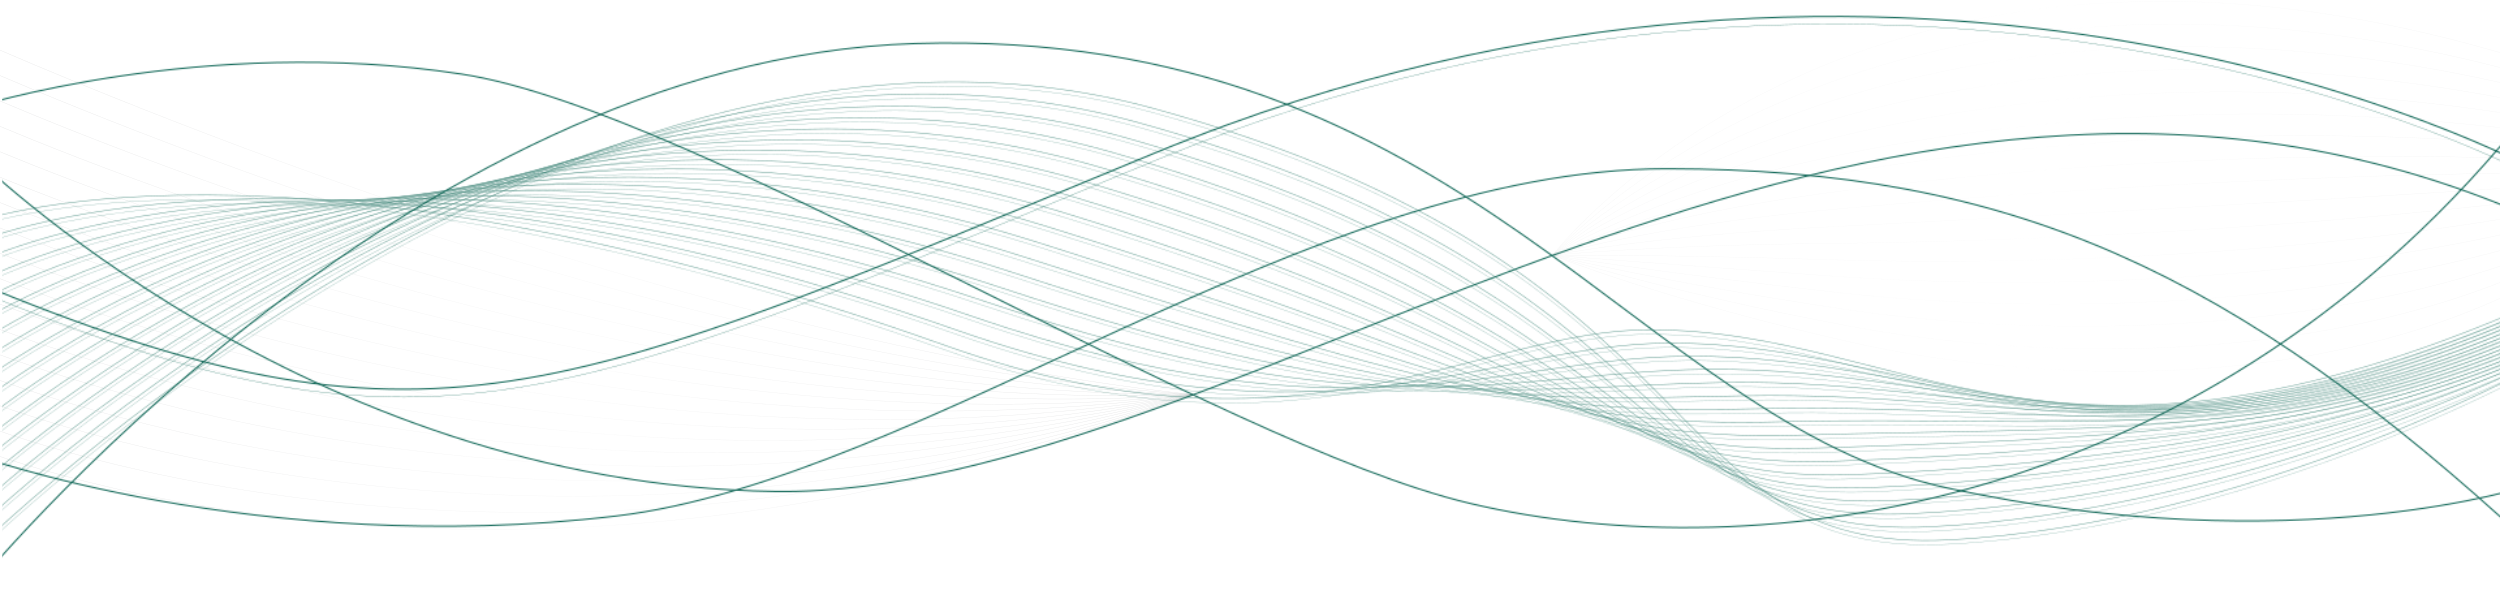 <svg width="1920" height="455" viewBox="0 0 1920 455" fill="none" xmlns="http://www.w3.org/2000/svg">
<g opacity="0.5">
<path opacity="0.5" d="M-22 28.855C-22 28.855 480.187 256.173 916.062 303.065" stroke="url(#paint0_linear_27_111)" stroke-width="0.25" stroke-miterlimit="10"/>
<path opacity="0.5" d="M-22 48.455C-22 48.455 473.896 272.109 916.062 303.065" stroke="url(#paint1_linear_27_111)" stroke-width="0.25" stroke-miterlimit="10"/>
<path opacity="0.5" d="M-22 68.054C-22 68.054 467.868 288.045 916.062 303.065" stroke="url(#paint2_linear_27_111)" stroke-width="0.25" stroke-miterlimit="10"/>
<path opacity="0.5" d="M-22 87.654C-22 87.654 461.84 303.799 916.062 303.066" stroke="url(#paint3_linear_27_111)" stroke-width="0.25" stroke-miterlimit="10"/>
<path opacity="0.5" d="M-22 107.253C-22 107.253 455.811 319.734 916.062 303.065" stroke="url(#paint4_linear_27_111)" stroke-width="0.25" stroke-miterlimit="10"/>
<path opacity="0.5" d="M-22 126.853C-22 126.853 449.783 335.487 916.062 303.066" stroke="url(#paint5_linear_27_111)" stroke-width="0.25" stroke-miterlimit="10"/>
<path opacity="0.5" d="M-22 146.452C-22 146.452 443.755 351.423 916.062 303.065" stroke="url(#paint6_linear_27_111)" stroke-width="0.25" stroke-miterlimit="10"/>
<path opacity="0.5" d="M-22 166.052C-22 166.052 437.464 367.176 916.062 303.065" stroke="url(#paint7_linear_27_111)" stroke-width="0.25" stroke-miterlimit="10"/>
<path opacity="0.5" d="M-22 185.652C-22 185.652 431.436 383.112 916.062 303.066" stroke="url(#paint8_linear_27_111)" stroke-width="0.25" stroke-miterlimit="10"/>
<path opacity="0.5" d="M-22 205.251C-22 205.251 425.408 398.865 916.062 303.065" stroke="url(#paint9_linear_27_111)" stroke-width="0.25" stroke-miterlimit="10"/>
<path opacity="0.5" d="M-22 224.851C-22 224.851 419.379 414.801 916.062 303.065" stroke="url(#paint10_linear_27_111)" stroke-width="0.25" stroke-miterlimit="10"/>
<path opacity="0.5" d="M-22 244.45C-22 244.45 413.351 430.737 916.062 303.065" stroke="url(#paint11_linear_27_111)" stroke-width="0.25" stroke-miterlimit="10"/>
<path opacity="0.5" d="M-22 264.05C-22 264.05 407.061 446.49 916.062 303.065" stroke="url(#paint12_linear_27_111)" stroke-width="0.25" stroke-miterlimit="10"/>
<path opacity="0.5" d="M-22 283.832C-22 283.832 401.032 462.609 916.062 303.249" stroke="url(#paint13_linear_27_111)" stroke-width="0.25" stroke-miterlimit="10"/>
<path opacity="0.5" d="M-22 303.432C-22 303.432 395.004 478.363 916.062 303.249" stroke="url(#paint14_linear_27_111)" stroke-width="0.25" stroke-miterlimit="10"/>
<path opacity="0.5" d="M-22 323.031C-22 323.031 388.975 494.298 916.062 303.065" stroke="url(#paint15_linear_27_111)" stroke-width="0.25" stroke-miterlimit="10"/>
<path opacity="0.5" d="M-22 342.631C-22 342.631 382.947 510.051 916.062 303.065" stroke="url(#paint16_linear_27_111)" stroke-width="0.25" stroke-miterlimit="10"/>
</g>
<g opacity="0.3">
<path opacity="0.3" d="M1192.32 196.092C1192.32 196.092 1430.31 -114.02 1944.03 47.722" stroke="url(#paint17_linear_27_111)" stroke-width="0.25" stroke-miterlimit="10"/>
<path opacity="0.3" d="M1192.32 196.092C1192.32 196.092 1254.44 124.288 1381.29 72.633C1506.05 21.528 1695.03 -11.443 1944.03 58.346" stroke="url(#paint18_linear_27_111)" stroke-width="0.25" stroke-miterlimit="10"/>
<path opacity="0.3" d="M1192.32 196.092C1192.32 196.092 1256.01 131.432 1384.18 85.272C1509.98 39.846 1700.79 9.439 1944.03 68.97" stroke="url(#paint19_linear_27_111)" stroke-width="0.25" stroke-miterlimit="10"/>
<path opacity="0.3" d="M1192.32 196.092C1192.32 196.092 1257.58 138.576 1386.8 97.912C1513.65 57.98 1706.3 30.504 1943.76 79.594" stroke="url(#paint20_linear_27_111)" stroke-width="0.25" stroke-miterlimit="10"/>
<path opacity="0.3" d="M1192.32 196.092C1192.32 196.092 1259.15 145.536 1389.68 110.734C1517.32 76.297 1712.07 51.386 1943.76 90.218" stroke="url(#paint21_linear_27_111)" stroke-width="0.25" stroke-miterlimit="10"/>
<path opacity="0.3" d="M1192.32 196.092C1192.32 196.092 1260.73 152.68 1392.56 123.373C1521.26 94.431 1717.83 72.267 1943.76 100.842" stroke="url(#paint22_linear_27_111)" stroke-width="0.25" stroke-miterlimit="10"/>
<path opacity="0.3" d="M1192.32 196.092C1192.32 196.092 1262.3 160.007 1395.18 136.012C1525.19 112.749 1723.86 93.149 1944.03 111.283" stroke="url(#paint23_linear_27_111)" stroke-width="0.25" stroke-miterlimit="10"/>
<path opacity="0.3" d="M1192.32 196.092C1192.32 196.092 1263.87 166.968 1398.07 148.834C1529.12 131.066 1729.63 114.214 1944.03 122.09" stroke="url(#paint24_linear_27_111)" stroke-width="0.25" stroke-miterlimit="10"/>
<path opacity="0.3" d="M1192.32 196.092C1192.32 196.092 1265.44 174.111 1400.69 161.473C1532.53 149.2 1735.13 135.096 1943.76 132.714" stroke="url(#paint25_linear_27_111)" stroke-width="0.25" stroke-miterlimit="10"/>
<path opacity="0.3" d="M1192.32 196.092C1192.32 196.092 1267.02 181.255 1403.57 174.295C1536.46 167.517 1740.9 156.16 1943.76 143.338" stroke="url(#paint26_linear_27_111)" stroke-width="0.25" stroke-miterlimit="10"/>
<path opacity="0.3" d="M1192.32 196.092C1192.32 196.092 1268.59 188.216 1406.45 186.934C1540.39 185.651 1746.92 177.042 1944.03 153.779" stroke="url(#paint27_linear_27_111)" stroke-width="0.25" stroke-miterlimit="10"/>
<path opacity="0.3" d="M1192.32 196.092C1192.32 196.092 1270.16 195.176 1409.08 199.573C1544.06 203.602 1752.43 197.924 1944.03 164.403" stroke="url(#paint28_linear_27_111)" stroke-width="0.25" stroke-miterlimit="10"/>
<path opacity="0.3" d="M1192.32 196.092C1192.32 196.092 1271.73 202.32 1411.96 212.395C1547.99 221.92 1758.46 218.989 1944.03 175.027" stroke="url(#paint29_linear_27_111)" stroke-width="0.25" stroke-miterlimit="10"/>
<path opacity="0.3" d="M1192.32 196.092C1192.32 196.092 1273.31 209.281 1414.58 225.034C1551.66 240.054 1763.96 239.871 1943.76 185.651" stroke="url(#paint30_linear_27_111)" stroke-width="0.25" stroke-miterlimit="10"/>
<path opacity="0.3" d="M1192.32 196.092C1192.32 196.092 1274.88 216.425 1417.46 237.673C1555.59 258.188 1769.99 260.752 1944.03 196.092" stroke="url(#paint31_linear_27_111)" stroke-width="0.25" stroke-miterlimit="10"/>
<path opacity="0.3" d="M1192.32 196.092C1192.32 196.092 1276.45 223.568 1420.35 250.495C1559.52 276.505 1775.76 281.817 1944.03 206.9" stroke="url(#paint32_linear_27_111)" stroke-width="0.25" stroke-miterlimit="10"/>
<path opacity="0.3" d="M1192.32 196.092C1192.32 196.092 1278.02 230.529 1422.97 263.134C1563.19 294.639 1781.26 302.699 1944.03 217.34" stroke="url(#paint33_linear_27_111)" stroke-width="0.25" stroke-miterlimit="10"/>
</g>
<mask id="mask0_27_111" style="mask-type:alpha" maskUnits="userSpaceOnUse" x="-23" y="12" width="1968" height="443">
<g opacity="0.8">
<path opacity="0.8" d="M-22 171.547C-22 171.547 212.057 82.159 726.563 265.515C1001.51 363.513 1135.18 253.059 1267.28 253.242C1466.48 253.609 1575.77 395.568 1943.76 234.376" stroke="url(#paint34_linear_27_111)" stroke-width="0.5" stroke-miterlimit="10"/>
<path opacity="0.8" d="M-22 187.483C-22 187.483 226.735 74.832 736.522 254.158C1021.69 353.621 1143.57 264.05 1281.69 263.5C1482.73 263.134 1598.84 388.607 1943.76 237.49" stroke="url(#paint35_linear_27_111)" stroke-width="0.5" stroke-miterlimit="10"/>
<path opacity="0.8" d="M-22 203.419C-22 203.419 240.364 68.604 746.22 242.802C1041.08 344.463 1151.69 274.674 1295.85 273.575C1498.71 272.109 1621.64 381.647 1943.5 240.604" stroke="url(#paint36_linear_27_111)" stroke-width="0.5" stroke-miterlimit="10"/>
<path opacity="0.8" d="M-22 219.172C-22 219.172 254.779 61.46 756.18 231.445C1061.27 334.755 1160.08 285.481 1310.26 283.649C1514.96 281.268 1644.7 374.503 1943.5 243.534" stroke="url(#paint37_linear_27_111)" stroke-width="0.5" stroke-miterlimit="10"/>
<path opacity="0.8" d="M-22 235.108C-22 235.108 268.933 54.316 766.14 220.088C1081.45 325.046 1168.2 296.288 1324.68 293.724C1531.21 290.427 1667.77 367.542 1943.76 246.648" stroke="url(#paint38_linear_27_111)" stroke-width="0.5" stroke-miterlimit="10"/>
<path opacity="0.8" d="M-22 251.044C-22 251.044 283.349 47.173 776.1 208.731C1101.37 315.338 1176.59 307.095 1339.09 303.981C1547.47 299.768 1690.83 360.582 1943.76 249.762" stroke="url(#paint39_linear_27_111)" stroke-width="0.5" stroke-miterlimit="10"/>
<path opacity="0.8" d="M-22 266.797C-22 266.797 298.026 39.663 786.06 197.191C1121.55 305.447 1184.98 317.902 1353.51 313.873C1563.72 308.927 1713.64 353.255 1943.76 252.51" stroke="url(#paint40_linear_27_111)" stroke-width="0.5" stroke-miterlimit="10"/>
<path opacity="0.8" d="M-22 282.734C-22 282.734 312.442 32.336 796.02 185.835C1141.99 295.739 1193.37 328.71 1367.93 323.947C1579.97 318.269 1736.7 346.295 1943.76 255.624" stroke="url(#paint41_linear_27_111)" stroke-width="0.5" stroke-miterlimit="10"/>
<path opacity="0.8" d="M-22 298.669C-22 298.669 327.12 24.826 805.717 174.478C1161.91 285.847 1201.49 339.7 1382.08 334.205C1596.22 327.611 1759.51 339.334 1943.76 258.738" stroke="url(#paint42_linear_27_111)" stroke-width="0.5" stroke-miterlimit="10"/>
<path opacity="0.8" d="M-22 314.422C-22 314.422 341.797 17.133 815.677 162.938C1182.1 275.773 1209.88 350.324 1396.49 344.096C1612.47 336.77 1782.57 332.19 1943.76 261.669" stroke="url(#paint43_linear_27_111)" stroke-width="0.5" stroke-miterlimit="10"/>
<path opacity="0.8" d="M-22 330.358C-22 330.358 356.475 9.439 825.637 151.581C1202.54 265.698 1218.27 361.315 1410.91 354.171C1628.72 346.111 1805.64 325.046 1943.76 264.599" stroke="url(#paint44_linear_27_111)" stroke-width="0.5" stroke-miterlimit="10"/>
<path opacity="0.8" d="M-22 346.294C-22 346.294 371.153 1.746 835.597 140.225C1222.98 255.624 1226.65 372.305 1425.33 364.429C1644.97 355.636 1828.7 318.269 1943.76 267.896" stroke="url(#paint45_linear_27_111)" stroke-width="0.5" stroke-miterlimit="10"/>
<path opacity="0.8" d="M-22 362.047C-22 362.047 385.83 -6.131 845.557 128.685C1243.17 245.366 1235.04 383.112 1439.74 374.32C1661.22 364.795 1851.77 310.942 1943.76 270.644" stroke="url(#paint46_linear_27_111)" stroke-width="0.5" stroke-miterlimit="10"/>
<path opacity="0.8" d="M-22 377.984C-22 377.984 400.77 -14.007 855.255 117.328C1263.35 235.109 1243.17 394.286 1453.89 384.395C1677.21 374.503 1874.57 303.982 1943.76 273.758" stroke="url(#paint47_linear_27_111)" stroke-width="0.5" stroke-miterlimit="10"/>
<path opacity="0.8" d="M-22 393.919C-22 393.919 415.448 -21.7 865.214 105.971C1284.05 224.851 1251.55 405.276 1468.31 394.469C1693.46 383.845 1897.63 296.838 1943.76 276.689" stroke="url(#paint48_linear_27_111)" stroke-width="0.5" stroke-miterlimit="10"/>
<path opacity="0.8" d="M-22 409.672C-22 409.672 430.65 -30.31 875.174 94.431C1304.76 213.86 1259.94 415.9 1482.73 404.543C1709.71 393.186 1920.7 289.877 1943.76 279.802" stroke="url(#paint49_linear_27_111)" stroke-width="0.5" stroke-miterlimit="10"/>
<path opacity="0.8" d="M-22 425.608C-22 425.608 445.327 -37.819 885.134 83.075C1324.94 203.969 1268.33 426.891 1497.14 414.618C1725.96 402.346 1943.76 282.733 1943.76 282.733" stroke="url(#paint50_linear_27_111)" stroke-width="0.5" stroke-miterlimit="10"/>
</g>
<g opacity="0.8">
<path opacity="0.8" d="M-22 175.028C-22 175.028 212.057 85.639 726.563 268.995C1001.51 366.993 1135.18 256.54 1267.28 256.723C1466.48 257.089 1575.77 399.048 1943.76 237.856" stroke="url(#paint51_linear_27_111)" stroke-width="0.25" stroke-miterlimit="10"/>
<path opacity="0.8" d="M-22 190.781C-22 190.781 226.735 78.129 736.522 257.456C1021.69 356.919 1143.57 267.347 1281.69 266.797C1482.73 266.431 1598.84 391.905 1943.76 240.787" stroke="url(#paint52_linear_27_111)" stroke-width="0.25" stroke-miterlimit="10"/>
<path opacity="0.8" d="M-22 206.717C-22 206.717 240.364 71.901 746.22 246.099C1041.08 347.76 1151.69 277.971 1295.85 276.872C1498.71 275.407 1621.64 384.944 1943.5 243.901" stroke="url(#paint53_linear_27_111)" stroke-width="0.25" stroke-miterlimit="10"/>
<path opacity="0.8" d="M-22 222.653C-22 222.653 254.779 64.941 756.18 234.925C1061.27 338.235 1160.08 288.961 1310.26 287.13C1514.96 284.748 1644.7 377.984 1943.5 247.015" stroke="url(#paint54_linear_27_111)" stroke-width="0.25" stroke-miterlimit="10"/>
<path opacity="0.8" d="M-22 238.405C-22 238.405 268.933 57.614 766.14 223.385C1081.45 328.343 1168.2 299.585 1324.68 297.021C1531.21 293.724 1667.77 370.84 1943.76 249.945" stroke="url(#paint55_linear_27_111)" stroke-width="0.25" stroke-miterlimit="10"/>
<path opacity="0.8" d="M-22 254.341C-22 254.341 283.349 50.47 776.1 212.028C1101.37 318.635 1176.59 310.392 1339.09 307.278C1547.47 303.065 1690.83 363.879 1943.76 253.059" stroke="url(#paint56_linear_27_111)" stroke-width="0.25" stroke-miterlimit="10"/>
<path opacity="0.8" d="M-22 270.278C-22 270.278 298.026 43.143 786.06 200.672C1121.55 308.927 1184.98 321.383 1353.51 317.353C1563.72 312.407 1713.64 356.735 1943.76 255.99" stroke="url(#paint57_linear_27_111)" stroke-width="0.25" stroke-miterlimit="10"/>
<path opacity="0.8" d="M-22 286.031C-22 286.031 312.442 35.633 796.02 189.132C1141.99 299.036 1193.37 332.007 1367.93 327.245C1579.97 321.566 1736.7 349.592 1943.76 258.921" stroke="url(#paint58_linear_27_111)" stroke-width="0.25" stroke-miterlimit="10"/>
<path opacity="0.8" d="M-22 301.967C-22 301.967 327.12 28.123 805.717 177.775C1161.91 289.145 1201.49 342.998 1382.08 337.502C1596.22 330.908 1759.51 342.631 1943.76 262.035" stroke="url(#paint59_linear_27_111)" stroke-width="0.25" stroke-miterlimit="10"/>
<path opacity="0.8" d="M-22 317.903C-22 317.903 341.797 20.613 815.677 166.419C1182.1 279.253 1209.88 353.805 1396.49 347.577C1612.47 340.25 1782.57 335.671 1943.76 265.149" stroke="url(#paint60_linear_27_111)" stroke-width="0.25" stroke-miterlimit="10"/>
<path opacity="0.8" d="M-22 333.656C-22 333.656 356.475 12.736 825.637 154.879C1202.54 268.996 1218.27 364.612 1410.91 357.468C1628.72 349.409 1805.64 328.344 1943.76 267.897" stroke="url(#paint61_linear_27_111)" stroke-width="0.25" stroke-miterlimit="10"/>
<path opacity="0.8" d="M-22 349.592C-22 349.592 371.153 5.043 835.597 143.522C1222.98 258.921 1226.65 375.602 1425.33 367.726C1644.97 358.934 1828.7 321.566 1943.76 271.194" stroke="url(#paint62_linear_27_111)" stroke-width="0.25" stroke-miterlimit="10"/>
<path opacity="0.8" d="M-22 365.528C-22 365.528 385.83 -2.65 845.557 132.165C1243.17 248.664 1235.04 386.41 1439.74 377.617C1661.22 368.092 1851.77 314.24 1943.76 273.941" stroke="url(#paint63_linear_27_111)" stroke-width="0.25" stroke-miterlimit="10"/>
<path opacity="0.8" d="M-22 381.281C-22 381.281 400.77 -10.71 855.255 120.625C1263.35 238.406 1243.17 397.583 1453.89 387.692C1677.21 377.8 1874.57 307.279 1943.76 277.055" stroke="url(#paint64_linear_27_111)" stroke-width="0.25" stroke-miterlimit="10"/>
<path opacity="0.8" d="M-22 397.217C-22 397.217 415.448 -18.403 865.214 109.268C1284.05 228.148 1251.55 408.573 1468.31 397.766C1693.46 387.142 1897.63 300.135 1943.76 279.986" stroke="url(#paint65_linear_27_111)" stroke-width="0.25" stroke-miterlimit="10"/>
<path opacity="0.8" d="M-22 413.153C-22 413.153 430.65 -26.829 875.174 97.912C1304.76 217.341 1259.94 419.381 1482.73 408.024C1709.71 396.667 1920.7 293.357 1943.76 283.283" stroke="url(#paint66_linear_27_111)" stroke-width="0.25" stroke-miterlimit="10"/>
<path opacity="0.8" d="M-22 428.905C-22 428.905 445.327 -34.522 885.134 86.372C1324.94 207.266 1268.33 430.188 1497.14 417.915C1725.96 405.642 1943.76 286.03 1943.76 286.03" stroke="url(#paint67_linear_27_111)" stroke-width="0.25" stroke-miterlimit="10"/>
</g>
<path d="M-22 117.878C-22 117.878 233.811 372.488 595.512 377.434C952.756 382.197 1430.31 -58.518 1943.76 166.785" stroke="url(#paint68_linear_27_111)" stroke-miterlimit="10"/>
<path d="M-22 454C-22 454 308.772 45.89 702.711 33.435C1125.74 20.246 1258.37 323.398 1495.83 374.869C1763.96 432.935 1943.76 372.488 1943.76 372.488" stroke="url(#paint69_linear_27_111)" stroke-miterlimit="10"/>
<path d="M-22 83.075C-22 83.075 155.967 26.291 354.378 56.881C535.753 84.723 933.885 340.25 1128.89 386.593C1348.53 438.797 1698.44 393.919 1943.76 83.807" stroke="url(#paint70_linear_27_111)" stroke-miterlimit="10"/>
<path d="M-22 348.493C-22 348.493 199.214 429.089 473.11 396.301C707.953 368.275 1005.96 129.418 1280.38 129.601C1544.32 129.784 1715.73 207.632 1943.76 418.281" stroke="url(#paint71_linear_27_111)" stroke-miterlimit="10"/>
<path d="M1943.76 128.868C1943.76 128.868 1474.34 -125.01 886.445 117.694C426.456 307.645 330.003 361.681 -22 215.326" stroke="url(#paint72_linear_27_111)" stroke-miterlimit="10"/>
<path d="M1943.76 134.729C1943.76 134.729 1474.34 -119.149 886.445 123.556C426.456 313.506 330.003 367.726 -22 221.37" stroke="url(#paint73_linear_27_111)" stroke-width="0.25" stroke-miterlimit="10"/>
</mask>
<g mask="url(#mask0_27_111)">
<rect x="1.7" y="-62.824" width="1966.82" height="646.055" fill="#106757"/>
</g>
<defs>
<linearGradient id="paint0_linear_27_111" x1="-22.087" y1="166.012" x2="916.295" y2="166.012" gradientUnits="userSpaceOnUse">
<stop stop-color="#87888A"/>
<stop offset="0.497" stop-color="#E5E5E5"/>
<stop offset="1" stop-color="#7D7E80"/>
</linearGradient>
<linearGradient id="paint1_linear_27_111" x1="-22.086" y1="175.813" x2="916.278" y2="175.813" gradientUnits="userSpaceOnUse">
<stop stop-color="#87888A"/>
<stop offset="0.497" stop-color="#E5E5E5"/>
<stop offset="1" stop-color="#7D7E80"/>
</linearGradient>
<linearGradient id="paint2_linear_27_111" x1="-22.085" y1="185.614" x2="916.261" y2="185.614" gradientUnits="userSpaceOnUse">
<stop stop-color="#87888A"/>
<stop offset="0.497" stop-color="#E5E5E5"/>
<stop offset="1" stop-color="#7D7E80"/>
</linearGradient>
<linearGradient id="paint3_linear_27_111" x1="-22.085" y1="195.417" x2="916.246" y2="195.417" gradientUnits="userSpaceOnUse">
<stop stop-color="#87888A"/>
<stop offset="0.497" stop-color="#E5E5E5"/>
<stop offset="1" stop-color="#7D7E80"/>
</linearGradient>
<linearGradient id="paint4_linear_27_111" x1="-22.084" y1="205.682" x2="916.262" y2="205.682" gradientUnits="userSpaceOnUse">
<stop stop-color="#87888A"/>
<stop offset="0.497" stop-color="#E5E5E5"/>
<stop offset="1" stop-color="#7D7E80"/>
</linearGradient>
<linearGradient id="paint5_linear_27_111" x1="-22.083" y1="216.739" x2="916.278" y2="216.739" gradientUnits="userSpaceOnUse">
<stop stop-color="#87888A"/>
<stop offset="0.497" stop-color="#E5E5E5"/>
<stop offset="1" stop-color="#7D7E80"/>
</linearGradient>
<linearGradient id="paint6_linear_27_111" x1="-22.083" y1="228.515" x2="916.293" y2="228.515" gradientUnits="userSpaceOnUse">
<stop stop-color="#87888A"/>
<stop offset="0.497" stop-color="#E5E5E5"/>
<stop offset="1" stop-color="#7D7E80"/>
</linearGradient>
<linearGradient id="paint7_linear_27_111" x1="-22.082" y1="240.948" x2="916.307" y2="240.948" gradientUnits="userSpaceOnUse">
<stop stop-color="#87888A"/>
<stop offset="0.497" stop-color="#E5E5E5"/>
<stop offset="1" stop-color="#7D7E80"/>
</linearGradient>
<linearGradient id="paint8_linear_27_111" x1="-22.081" y1="253.982" x2="916.321" y2="253.982" gradientUnits="userSpaceOnUse">
<stop stop-color="#87888A"/>
<stop offset="0.497" stop-color="#E5E5E5"/>
<stop offset="1" stop-color="#7D7E80"/>
</linearGradient>
<linearGradient id="paint9_linear_27_111" x1="-22.081" y1="267.563" x2="916.334" y2="267.563" gradientUnits="userSpaceOnUse">
<stop stop-color="#87888A"/>
<stop offset="0.497" stop-color="#E5E5E5"/>
<stop offset="1" stop-color="#7D7E80"/>
</linearGradient>
<linearGradient id="paint10_linear_27_111" x1="-22.08" y1="281.646" x2="916.346" y2="281.646" gradientUnits="userSpaceOnUse">
<stop stop-color="#87888A"/>
<stop offset="0.497" stop-color="#E5E5E5"/>
<stop offset="1" stop-color="#7D7E80"/>
</linearGradient>
<linearGradient id="paint11_linear_27_111" x1="-22.079" y1="296.188" x2="916.357" y2="296.188" gradientUnits="userSpaceOnUse">
<stop stop-color="#87888A"/>
<stop offset="0.497" stop-color="#E5E5E5"/>
<stop offset="1" stop-color="#7D7E80"/>
</linearGradient>
<linearGradient id="paint12_linear_27_111" x1="-22.078" y1="311.151" x2="916.368" y2="311.151" gradientUnits="userSpaceOnUse">
<stop stop-color="#87888A"/>
<stop offset="0.497" stop-color="#E5E5E5"/>
<stop offset="1" stop-color="#7D7E80"/>
</linearGradient>
<linearGradient id="paint13_linear_27_111" x1="-22.078" y1="326.5" x2="916.378" y2="326.5" gradientUnits="userSpaceOnUse">
<stop stop-color="#87888A"/>
<stop offset="0.497" stop-color="#E5E5E5"/>
<stop offset="1" stop-color="#7D7E80"/>
</linearGradient>
<linearGradient id="paint14_linear_27_111" x1="-22.077" y1="342.061" x2="916.387" y2="342.061" gradientUnits="userSpaceOnUse">
<stop stop-color="#87888A"/>
<stop offset="0.497" stop-color="#E5E5E5"/>
<stop offset="1" stop-color="#7D7E80"/>
</linearGradient>
<linearGradient id="paint15_linear_27_111" x1="-22.076" y1="348.289" x2="916.396" y2="348.289" gradientUnits="userSpaceOnUse">
<stop stop-color="#87888A"/>
<stop offset="0.497" stop-color="#E5E5E5"/>
<stop offset="1" stop-color="#7D7E80"/>
</linearGradient>
<linearGradient id="paint16_linear_27_111" x1="-22.075" y1="354.817" x2="916.404" y2="354.817" gradientUnits="userSpaceOnUse">
<stop stop-color="#87888A"/>
<stop offset="0.497" stop-color="#E5E5E5"/>
<stop offset="1" stop-color="#7D7E80"/>
</linearGradient>
<linearGradient id="paint17_linear_27_111" x1="1191.92" y1="98.552" x2="1943.99" y2="98.552" gradientUnits="userSpaceOnUse">
<stop stop-color="#87888A"/>
<stop offset="0.497" stop-color="#E5E5E5"/>
<stop offset="1" stop-color="#7D7E80"/>
</linearGradient>
<linearGradient id="paint18_linear_27_111" x1="1191.93" y1="107.284" x2="1943.98" y2="107.284" gradientUnits="userSpaceOnUse">
<stop stop-color="#87888A"/>
<stop offset="0.497" stop-color="#E5E5E5"/>
<stop offset="1" stop-color="#7D7E80"/>
</linearGradient>
<linearGradient id="paint19_linear_27_111" x1="1191.94" y1="115.996" x2="1943.96" y2="115.996" gradientUnits="userSpaceOnUse">
<stop stop-color="#87888A"/>
<stop offset="0.497" stop-color="#E5E5E5"/>
<stop offset="1" stop-color="#7D7E80"/>
</linearGradient>
<linearGradient id="paint20_linear_27_111" x1="1191.95" y1="124.676" x2="1943.95" y2="124.676" gradientUnits="userSpaceOnUse">
<stop stop-color="#87888A"/>
<stop offset="0.497" stop-color="#E5E5E5"/>
<stop offset="1" stop-color="#7D7E80"/>
</linearGradient>
<linearGradient id="paint21_linear_27_111" x1="1191.97" y1="133.304" x2="1943.93" y2="133.304" gradientUnits="userSpaceOnUse">
<stop stop-color="#87888A"/>
<stop offset="0.497" stop-color="#E5E5E5"/>
<stop offset="1" stop-color="#7D7E80"/>
</linearGradient>
<linearGradient id="paint22_linear_27_111" x1="1191.99" y1="141.843" x2="1943.91" y2="141.843" gradientUnits="userSpaceOnUse">
<stop stop-color="#87888A"/>
<stop offset="0.497" stop-color="#E5E5E5"/>
<stop offset="1" stop-color="#7D7E80"/>
</linearGradient>
<linearGradient id="paint23_linear_27_111" x1="1192.01" y1="150.216" x2="1943.89" y2="150.216" gradientUnits="userSpaceOnUse">
<stop stop-color="#87888A"/>
<stop offset="0.497" stop-color="#E5E5E5"/>
<stop offset="1" stop-color="#7D7E80"/>
</linearGradient>
<linearGradient id="paint24_linear_27_111" x1="1192.04" y1="158.109" x2="1943.87" y2="158.109" gradientUnits="userSpaceOnUse">
<stop stop-color="#87888A"/>
<stop offset="0.497" stop-color="#E5E5E5"/>
<stop offset="1" stop-color="#7D7E80"/>
</linearGradient>
<linearGradient id="paint25_linear_27_111" x1="1192.08" y1="164.403" x2="1943.86" y2="164.403" gradientUnits="userSpaceOnUse">
<stop stop-color="#87888A"/>
<stop offset="0.497" stop-color="#E5E5E5"/>
<stop offset="1" stop-color="#7D7E80"/>
</linearGradient>
<linearGradient id="paint26_linear_27_111" x1="1192.12" y1="169.712" x2="1943.88" y2="169.712" gradientUnits="userSpaceOnUse">
<stop stop-color="#87888A"/>
<stop offset="0.497" stop-color="#E5E5E5"/>
<stop offset="1" stop-color="#7D7E80"/>
</linearGradient>
<linearGradient id="paint27_linear_27_111" x1="1192.16" y1="175.02" x2="1943.91" y2="175.02" gradientUnits="userSpaceOnUse">
<stop stop-color="#87888A"/>
<stop offset="0.497" stop-color="#E5E5E5"/>
<stop offset="1" stop-color="#7D7E80"/>
</linearGradient>
<linearGradient id="paint28_linear_27_111" x1="1192.2" y1="182.652" x2="1943.93" y2="182.652" gradientUnits="userSpaceOnUse">
<stop stop-color="#87888A"/>
<stop offset="0.497" stop-color="#E5E5E5"/>
<stop offset="1" stop-color="#7D7E80"/>
</linearGradient>
<linearGradient id="paint29_linear_27_111" x1="1192.17" y1="195.972" x2="1943.96" y2="195.972" gradientUnits="userSpaceOnUse">
<stop stop-color="#87888A"/>
<stop offset="0.497" stop-color="#E5E5E5"/>
<stop offset="1" stop-color="#7D7E80"/>
</linearGradient>
<linearGradient id="paint30_linear_27_111" x1="1192.13" y1="209.67" x2="1943.98" y2="209.67" gradientUnits="userSpaceOnUse">
<stop stop-color="#87888A"/>
<stop offset="0.497" stop-color="#E5E5E5"/>
<stop offset="1" stop-color="#7D7E80"/>
</linearGradient>
<linearGradient id="paint31_linear_27_111" x1="1192.1" y1="223.454" x2="1944.01" y2="223.454" gradientUnits="userSpaceOnUse">
<stop stop-color="#87888A"/>
<stop offset="0.497" stop-color="#E5E5E5"/>
<stop offset="1" stop-color="#7D7E80"/>
</linearGradient>
<linearGradient id="paint32_linear_27_111" x1="1192.07" y1="232.09" x2="1944.03" y2="232.09" gradientUnits="userSpaceOnUse">
<stop stop-color="#87888A"/>
<stop offset="0.497" stop-color="#E5E5E5"/>
<stop offset="1" stop-color="#7D7E80"/>
</linearGradient>
<linearGradient id="paint33_linear_27_111" x1="1192.04" y1="240.774" x2="1944.05" y2="240.774" gradientUnits="userSpaceOnUse">
<stop stop-color="#87888A"/>
<stop offset="0.497" stop-color="#E5E5E5"/>
<stop offset="1" stop-color="#7D7E80"/>
</linearGradient>
<linearGradient id="paint34_linear_27_111" x1="-22.222" y1="230.655" x2="1944.2" y2="230.655" gradientUnits="userSpaceOnUse">
<stop stop-color="#87888A"/>
<stop offset="0.497" stop-color="#E5E5E5"/>
<stop offset="1" stop-color="#7D7E80"/>
</linearGradient>
<linearGradient id="paint35_linear_27_111" x1="-22.265" y1="232.273" x2="1944.2" y2="232.273" gradientUnits="userSpaceOnUse">
<stop stop-color="#87888A"/>
<stop offset="0.497" stop-color="#E5E5E5"/>
<stop offset="1" stop-color="#7D7E80"/>
</linearGradient>
<linearGradient id="paint36_linear_27_111" x1="-22.296" y1="233.129" x2="1944.2" y2="233.129" gradientUnits="userSpaceOnUse">
<stop stop-color="#87888A"/>
<stop offset="0.497" stop-color="#E5E5E5"/>
<stop offset="1" stop-color="#7D7E80"/>
</linearGradient>
<linearGradient id="paint37_linear_27_111" x1="-22.322" y1="233.085" x2="1944.2" y2="233.085" gradientUnits="userSpaceOnUse">
<stop stop-color="#87888A"/>
<stop offset="0.497" stop-color="#E5E5E5"/>
<stop offset="1" stop-color="#7D7E80"/>
</linearGradient>
<linearGradient id="paint38_linear_27_111" x1="-22.344" y1="232.478" x2="1944.2" y2="232.478" gradientUnits="userSpaceOnUse">
<stop stop-color="#87888A"/>
<stop offset="0.497" stop-color="#E5E5E5"/>
<stop offset="1" stop-color="#7D7E80"/>
</linearGradient>
<linearGradient id="paint39_linear_27_111" x1="-22.361" y1="231.527" x2="1944.2" y2="231.527" gradientUnits="userSpaceOnUse">
<stop stop-color="#87888A"/>
<stop offset="0.497" stop-color="#E5E5E5"/>
<stop offset="1" stop-color="#7D7E80"/>
</linearGradient>
<linearGradient id="paint40_linear_27_111" x1="-22.375" y1="230.509" x2="1944.2" y2="230.509" gradientUnits="userSpaceOnUse">
<stop stop-color="#87888A"/>
<stop offset="0.497" stop-color="#E5E5E5"/>
<stop offset="1" stop-color="#7D7E80"/>
</linearGradient>
<linearGradient id="paint41_linear_27_111" x1="-22.387" y1="230.166" x2="1944.2" y2="230.166" gradientUnits="userSpaceOnUse">
<stop stop-color="#87888A"/>
<stop offset="0.497" stop-color="#E5E5E5"/>
<stop offset="1" stop-color="#7D7E80"/>
</linearGradient>
<linearGradient id="paint42_linear_27_111" x1="-22.397" y1="232.01" x2="1944.2" y2="232.01" gradientUnits="userSpaceOnUse">
<stop stop-color="#87888A"/>
<stop offset="0.497" stop-color="#E5E5E5"/>
<stop offset="1" stop-color="#7D7E80"/>
</linearGradient>
<linearGradient id="paint43_linear_27_111" x1="-22.406" y1="233.57" x2="1944.2" y2="233.57" gradientUnits="userSpaceOnUse">
<stop stop-color="#87888A"/>
<stop offset="0.497" stop-color="#E5E5E5"/>
<stop offset="1" stop-color="#7D7E80"/>
</linearGradient>
<linearGradient id="paint44_linear_27_111" x1="-22.414" y1="234.877" x2="1944.2" y2="234.877" gradientUnits="userSpaceOnUse">
<stop stop-color="#87888A"/>
<stop offset="0.497" stop-color="#E5E5E5"/>
<stop offset="1" stop-color="#7D7E80"/>
</linearGradient>
<linearGradient id="paint45_linear_27_111" x1="-22.42" y1="235.965" x2="1944.2" y2="235.965" gradientUnits="userSpaceOnUse">
<stop stop-color="#87888A"/>
<stop offset="0.497" stop-color="#E5E5E5"/>
<stop offset="1" stop-color="#7D7E80"/>
</linearGradient>
<linearGradient id="paint46_linear_27_111" x1="-22.426" y1="236.864" x2="1944.2" y2="236.864" gradientUnits="userSpaceOnUse">
<stop stop-color="#87888A"/>
<stop offset="0.497" stop-color="#E5E5E5"/>
<stop offset="1" stop-color="#7D7E80"/>
</linearGradient>
<linearGradient id="paint47_linear_27_111" x1="-22.431" y1="237.611" x2="1944.2" y2="237.611" gradientUnits="userSpaceOnUse">
<stop stop-color="#87888A"/>
<stop offset="0.497" stop-color="#E5E5E5"/>
<stop offset="1" stop-color="#7D7E80"/>
</linearGradient>
<linearGradient id="paint48_linear_27_111" x1="-22.436" y1="238.198" x2="1944.2" y2="238.198" gradientUnits="userSpaceOnUse">
<stop stop-color="#87888A"/>
<stop offset="0.497" stop-color="#E5E5E5"/>
<stop offset="1" stop-color="#7D7E80"/>
</linearGradient>
<linearGradient id="paint49_linear_27_111" x1="-22.44" y1="240.853" x2="1944.2" y2="240.853" gradientUnits="userSpaceOnUse">
<stop stop-color="#87888A"/>
<stop offset="0.497" stop-color="#E5E5E5"/>
<stop offset="1" stop-color="#7D7E80"/>
</linearGradient>
<linearGradient id="paint50_linear_27_111" x1="-22.444" y1="244.167" x2="1944.26" y2="244.167" gradientUnits="userSpaceOnUse">
<stop stop-color="#87888A"/>
<stop offset="0.497" stop-color="#E5E5E5"/>
<stop offset="1" stop-color="#7D7E80"/>
</linearGradient>
<linearGradient id="paint51_linear_27_111" x1="-22.065" y1="234.024" x2="1944.03" y2="234.024" gradientUnits="userSpaceOnUse">
<stop stop-color="#87888A"/>
<stop offset="0.497" stop-color="#E5E5E5"/>
<stop offset="1" stop-color="#7D7E80"/>
</linearGradient>
<linearGradient id="paint52_linear_27_111" x1="-22.087" y1="235.642" x2="1944.03" y2="235.642" gradientUnits="userSpaceOnUse">
<stop stop-color="#87888A"/>
<stop offset="0.497" stop-color="#E5E5E5"/>
<stop offset="1" stop-color="#7D7E80"/>
</linearGradient>
<linearGradient id="paint53_linear_27_111" x1="-22.102" y1="236.498" x2="1944.03" y2="236.498" gradientUnits="userSpaceOnUse">
<stop stop-color="#87888A"/>
<stop offset="0.497" stop-color="#E5E5E5"/>
<stop offset="1" stop-color="#7D7E80"/>
</linearGradient>
<linearGradient id="paint54_linear_27_111" x1="-22.115" y1="236.454" x2="1944.03" y2="236.454" gradientUnits="userSpaceOnUse">
<stop stop-color="#87888A"/>
<stop offset="0.497" stop-color="#E5E5E5"/>
<stop offset="1" stop-color="#7D7E80"/>
</linearGradient>
<linearGradient id="paint55_linear_27_111" x1="-22.126" y1="235.847" x2="1944.03" y2="235.847" gradientUnits="userSpaceOnUse">
<stop stop-color="#87888A"/>
<stop offset="0.497" stop-color="#E5E5E5"/>
<stop offset="1" stop-color="#7D7E80"/>
</linearGradient>
<linearGradient id="paint56_linear_27_111" x1="-22.134" y1="234.896" x2="1944.03" y2="234.896" gradientUnits="userSpaceOnUse">
<stop stop-color="#87888A"/>
<stop offset="0.497" stop-color="#E5E5E5"/>
<stop offset="1" stop-color="#7D7E80"/>
</linearGradient>
<linearGradient id="paint57_linear_27_111" x1="-22.142" y1="233.878" x2="1944.03" y2="233.878" gradientUnits="userSpaceOnUse">
<stop stop-color="#87888A"/>
<stop offset="0.497" stop-color="#E5E5E5"/>
<stop offset="1" stop-color="#7D7E80"/>
</linearGradient>
<linearGradient id="paint58_linear_27_111" x1="-22.148" y1="233.535" x2="1944.03" y2="233.535" gradientUnits="userSpaceOnUse">
<stop stop-color="#87888A"/>
<stop offset="0.497" stop-color="#E5E5E5"/>
<stop offset="1" stop-color="#7D7E80"/>
</linearGradient>
<linearGradient id="paint59_linear_27_111" x1="-22.153" y1="235.38" x2="1944.03" y2="235.38" gradientUnits="userSpaceOnUse">
<stop stop-color="#87888A"/>
<stop offset="0.497" stop-color="#E5E5E5"/>
<stop offset="1" stop-color="#7D7E80"/>
</linearGradient>
<linearGradient id="paint60_linear_27_111" x1="-22.157" y1="236.939" x2="1944.03" y2="236.939" gradientUnits="userSpaceOnUse">
<stop stop-color="#87888A"/>
<stop offset="0.497" stop-color="#E5E5E5"/>
<stop offset="1" stop-color="#7D7E80"/>
</linearGradient>
<linearGradient id="paint61_linear_27_111" x1="-22.161" y1="238.246" x2="1944.03" y2="238.246" gradientUnits="userSpaceOnUse">
<stop stop-color="#87888A"/>
<stop offset="0.497" stop-color="#E5E5E5"/>
<stop offset="1" stop-color="#7D7E80"/>
</linearGradient>
<linearGradient id="paint62_linear_27_111" x1="-22.164" y1="239.334" x2="1944.03" y2="239.334" gradientUnits="userSpaceOnUse">
<stop stop-color="#87888A"/>
<stop offset="0.497" stop-color="#E5E5E5"/>
<stop offset="1" stop-color="#7D7E80"/>
</linearGradient>
<linearGradient id="paint63_linear_27_111" x1="-22.167" y1="240.234" x2="1944.03" y2="240.234" gradientUnits="userSpaceOnUse">
<stop stop-color="#87888A"/>
<stop offset="0.497" stop-color="#E5E5E5"/>
<stop offset="1" stop-color="#7D7E80"/>
</linearGradient>
<linearGradient id="paint64_linear_27_111" x1="-22.17" y1="240.98" x2="1944.03" y2="240.98" gradientUnits="userSpaceOnUse">
<stop stop-color="#87888A"/>
<stop offset="0.497" stop-color="#E5E5E5"/>
<stop offset="1" stop-color="#7D7E80"/>
</linearGradient>
<linearGradient id="paint65_linear_27_111" x1="-22.172" y1="241.567" x2="1944.03" y2="241.567" gradientUnits="userSpaceOnUse">
<stop stop-color="#87888A"/>
<stop offset="0.497" stop-color="#E5E5E5"/>
<stop offset="1" stop-color="#7D7E80"/>
</linearGradient>
<linearGradient id="paint66_linear_27_111" x1="-22.174" y1="244.27" x2="1944.03" y2="244.27" gradientUnits="userSpaceOnUse">
<stop stop-color="#87888A"/>
<stop offset="0.497" stop-color="#E5E5E5"/>
<stop offset="1" stop-color="#7D7E80"/>
</linearGradient>
<linearGradient id="paint67_linear_27_111" x1="-22.176" y1="247.585" x2="1944.06" y2="247.585" gradientUnits="userSpaceOnUse">
<stop stop-color="#87888A"/>
<stop offset="0.497" stop-color="#E5E5E5"/>
<stop offset="1" stop-color="#7D7E80"/>
</linearGradient>
<linearGradient id="paint68_linear_27_111" x1="-22.981" y1="239.971" x2="1944.55" y2="239.971" gradientUnits="userSpaceOnUse">
<stop stop-color="#87888A"/>
<stop offset="0.497" stop-color="#E5E5E5"/>
<stop offset="1" stop-color="#7D7E80"/>
</linearGradient>
<linearGradient id="paint69_linear_27_111" x1="-23.048" y1="243.292" x2="1944.42" y2="243.292" gradientUnits="userSpaceOnUse">
<stop stop-color="#87888A"/>
<stop offset="0.497" stop-color="#E5E5E5"/>
<stop offset="1" stop-color="#7D7E80"/>
</linearGradient>
<linearGradient id="paint70_linear_27_111" x1="-22.452" y1="226.458" x2="1945" y2="226.458" gradientUnits="userSpaceOnUse">
<stop stop-color="#87888A"/>
<stop offset="0.497" stop-color="#E5E5E5"/>
<stop offset="1" stop-color="#7D7E80"/>
</linearGradient>
<linearGradient id="paint71_linear_27_111" x1="-22.514" y1="273.794" x2="1944.9" y2="273.794" gradientUnits="userSpaceOnUse">
<stop stop-color="#87888A"/>
<stop offset="0.497" stop-color="#E5E5E5"/>
<stop offset="1" stop-color="#7D7E80"/>
</linearGradient>
<linearGradient id="paint72_linear_27_111" x1="-22.578" y1="155.788" x2="1944.66" y2="155.788" gradientUnits="userSpaceOnUse">
<stop stop-color="#87888A"/>
<stop offset="0.497" stop-color="#E5E5E5"/>
<stop offset="1" stop-color="#7D7E80"/>
</linearGradient>
<linearGradient id="paint73_linear_27_111" x1="-22.076" y1="161.722" x2="1944.06" y2="161.722" gradientUnits="userSpaceOnUse">
<stop stop-color="#87888A"/>
<stop offset="0.497" stop-color="#E5E5E5"/>
<stop offset="1" stop-color="#7D7E80"/>
</linearGradient>
</defs>
</svg>
